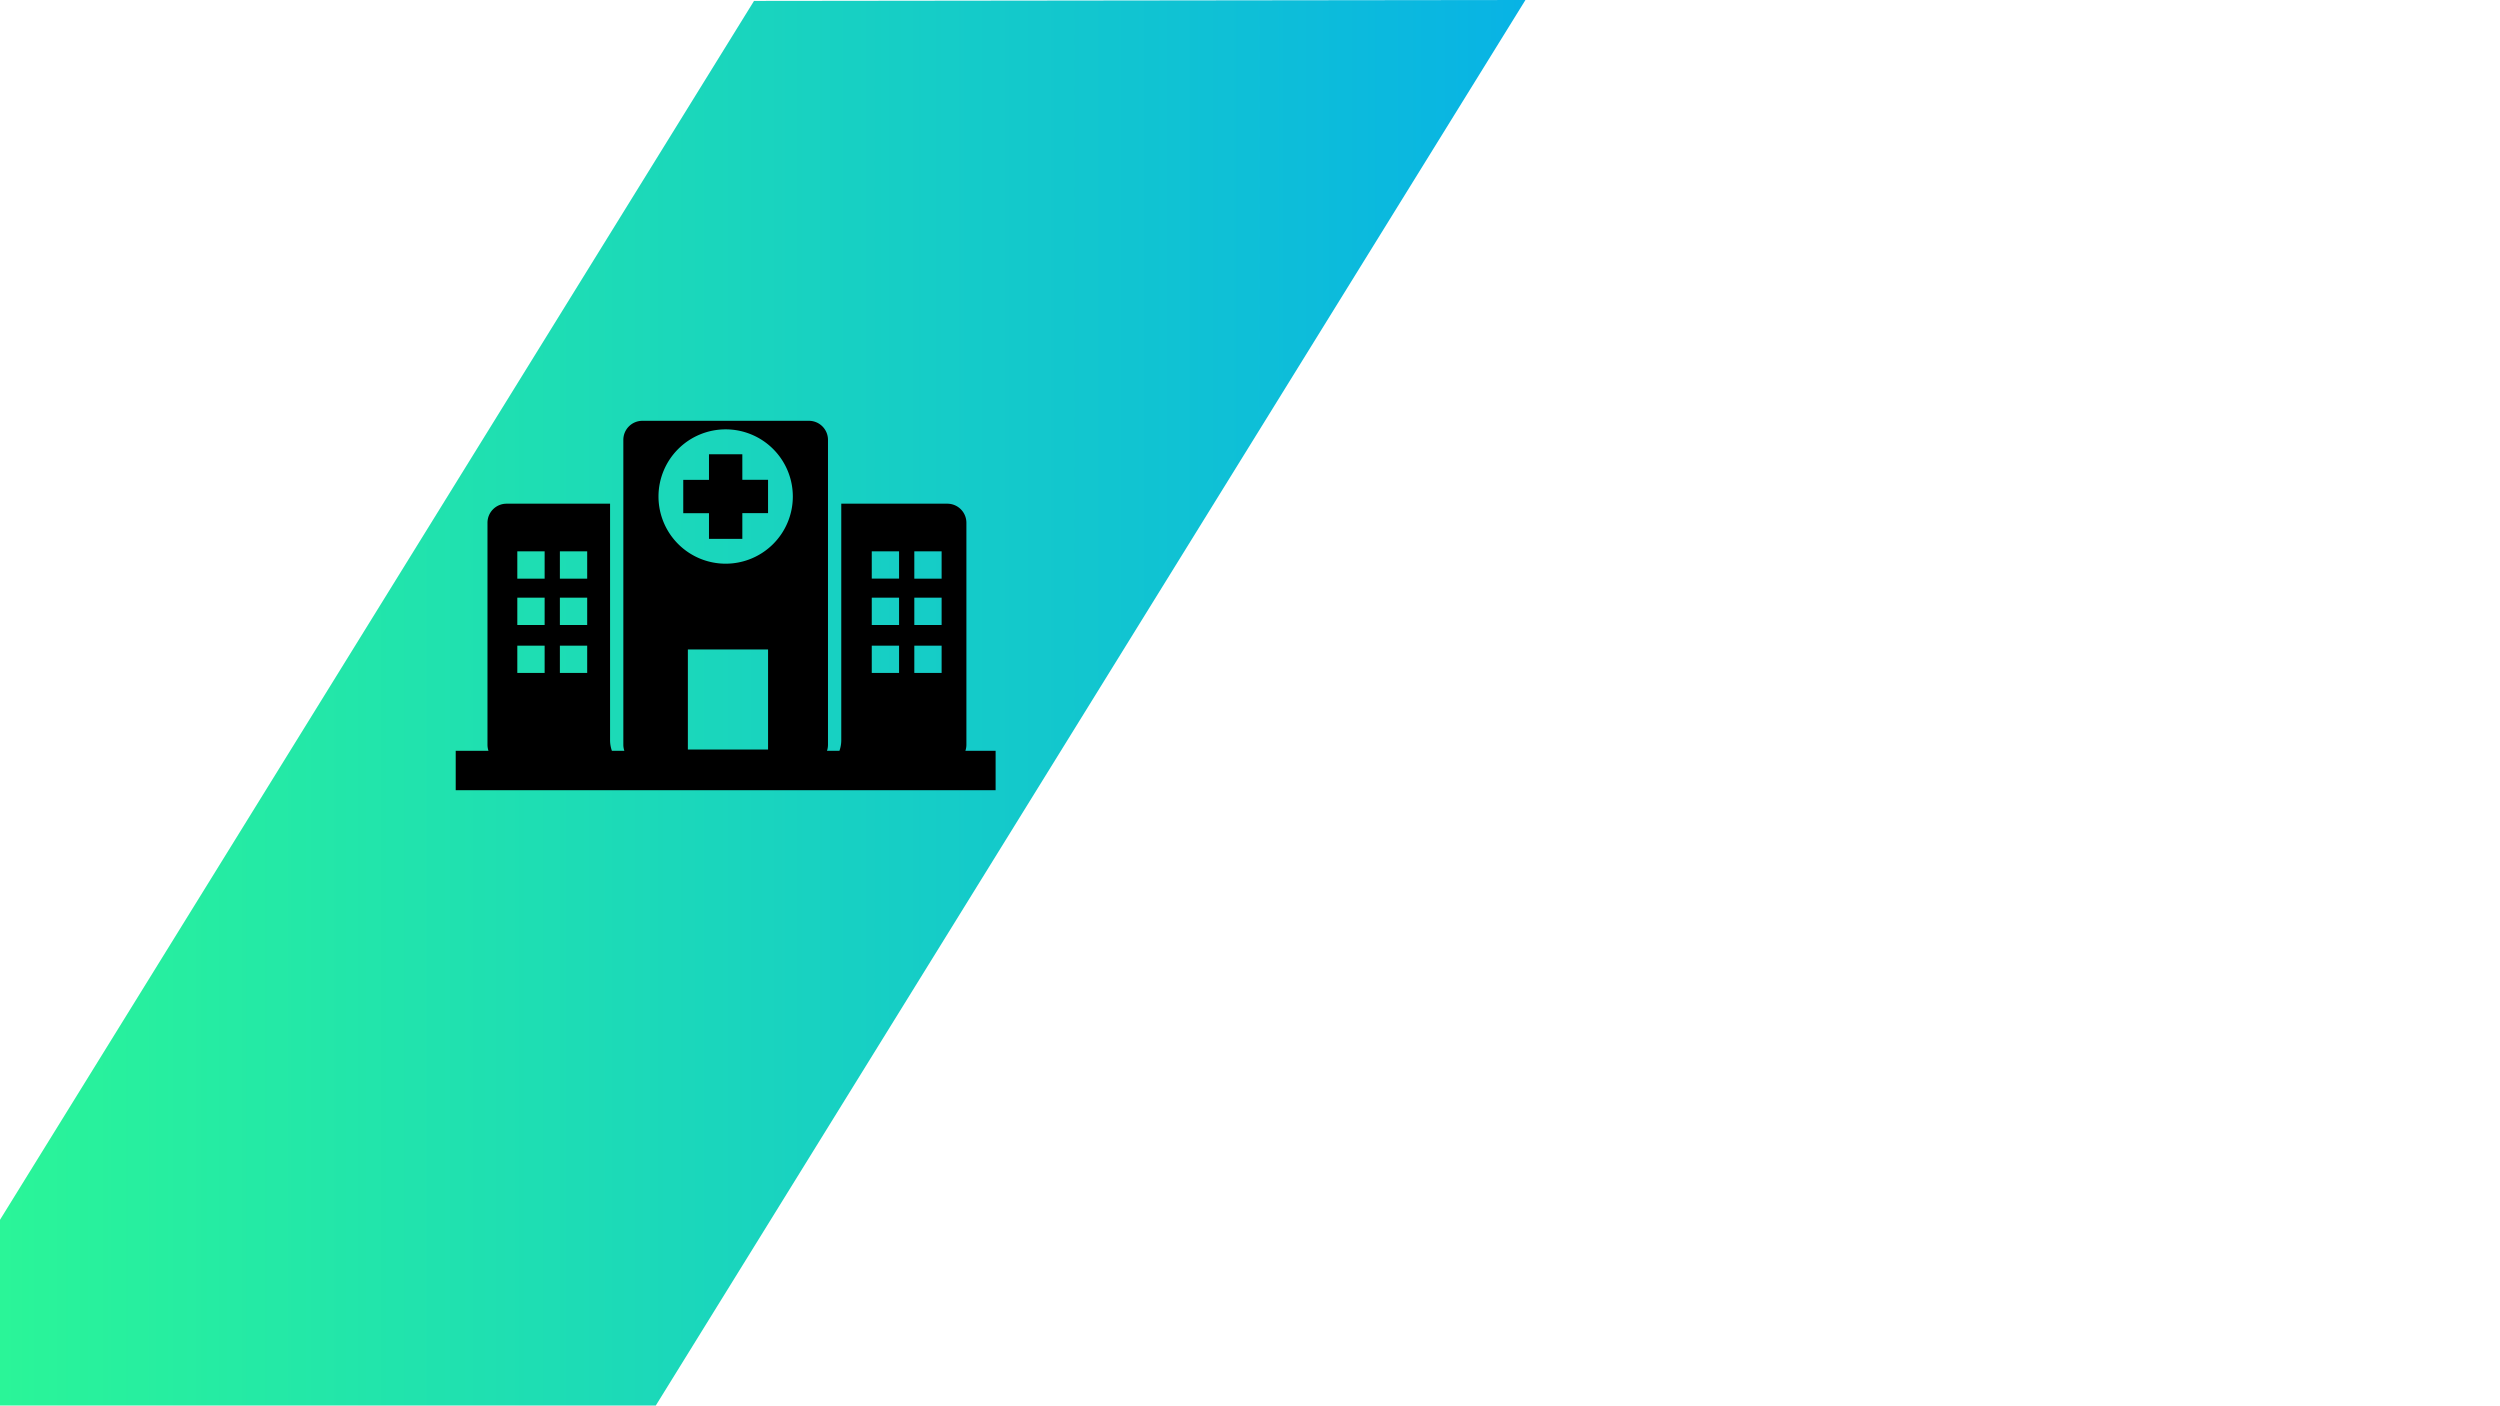 <svg xmlns="http://www.w3.org/2000/svg" xmlns:xlink="http://www.w3.org/1999/xlink" viewBox="0 0 1366 768"><defs><style>.cls-1{fill:url(#Dégradé_sans_nom_3);}</style><linearGradient id="Dégradé_sans_nom_3" x1="-0.5" y1="384.25" x2="833.5" y2="384.25" gradientTransform="matrix(1, 0, 0, -1, 0, 768.5)" gradientUnits="userSpaceOnUse"><stop offset="0" stop-color="#2af598"/><stop offset="1" stop-color="#08b3e5"/></linearGradient></defs><title>find_pharma</title><g id="Calque_1" data-name="Calque 1"><polygon class="cls-1" points="-0.5 768 358 768.5 833.5 0 412 0.5 0 666.5 -0.5 768"/><path d="M527.49,410.23a10.35,10.35,0,0,0,.55-3.31V285.63a10.42,10.42,0,0,0-10.42-10.41H459.67v129.1a17.53,17.53,0,0,1-1,5.91h-6.8a10.35,10.35,0,0,0,.54-3.31V240.34A10.41,10.41,0,0,0,442,229.93H351a10.41,10.41,0,0,0-10.41,10.41V406.92a10.35,10.35,0,0,0,.55,3.31h-6.8a17.53,17.53,0,0,1-1-5.91V275.22H276.77a10.41,10.41,0,0,0-10.41,10.41V406.92a10.35,10.35,0,0,0,.54,3.31H249v21.52H544V410.23ZM297.59,367.7H282.66V352.78h14.93Zm0-26.19H282.66V326.58h14.93Zm0-25.34H282.66V301.25h14.93Zm23.25,51.53H305.92V352.78h14.92Zm0-26.19H305.92V326.58h14.92Zm0-25.34H305.92V301.25h14.92Zm98.83,93.36H375.85V354.87h43.82ZM396.5,308a36.7,36.7,0,1,1,36.7-36.7A36.7,36.7,0,0,1,396.5,308Zm94.75,59.69H476.33V352.78h14.92Zm0-26.19H476.33V326.58h14.92Zm0-25.34H476.33V301.25h14.92ZM514.5,367.7H499.58V352.78H514.5Zm0-26.19H499.58V326.58H514.5Zm0-25.34H499.58V301.25H514.5Zm-108.89-54h14.05v18.22H405.61v14.06H387.39V280.42H373.33V262.2h14.06v-14h18.22Z"/></g></svg>